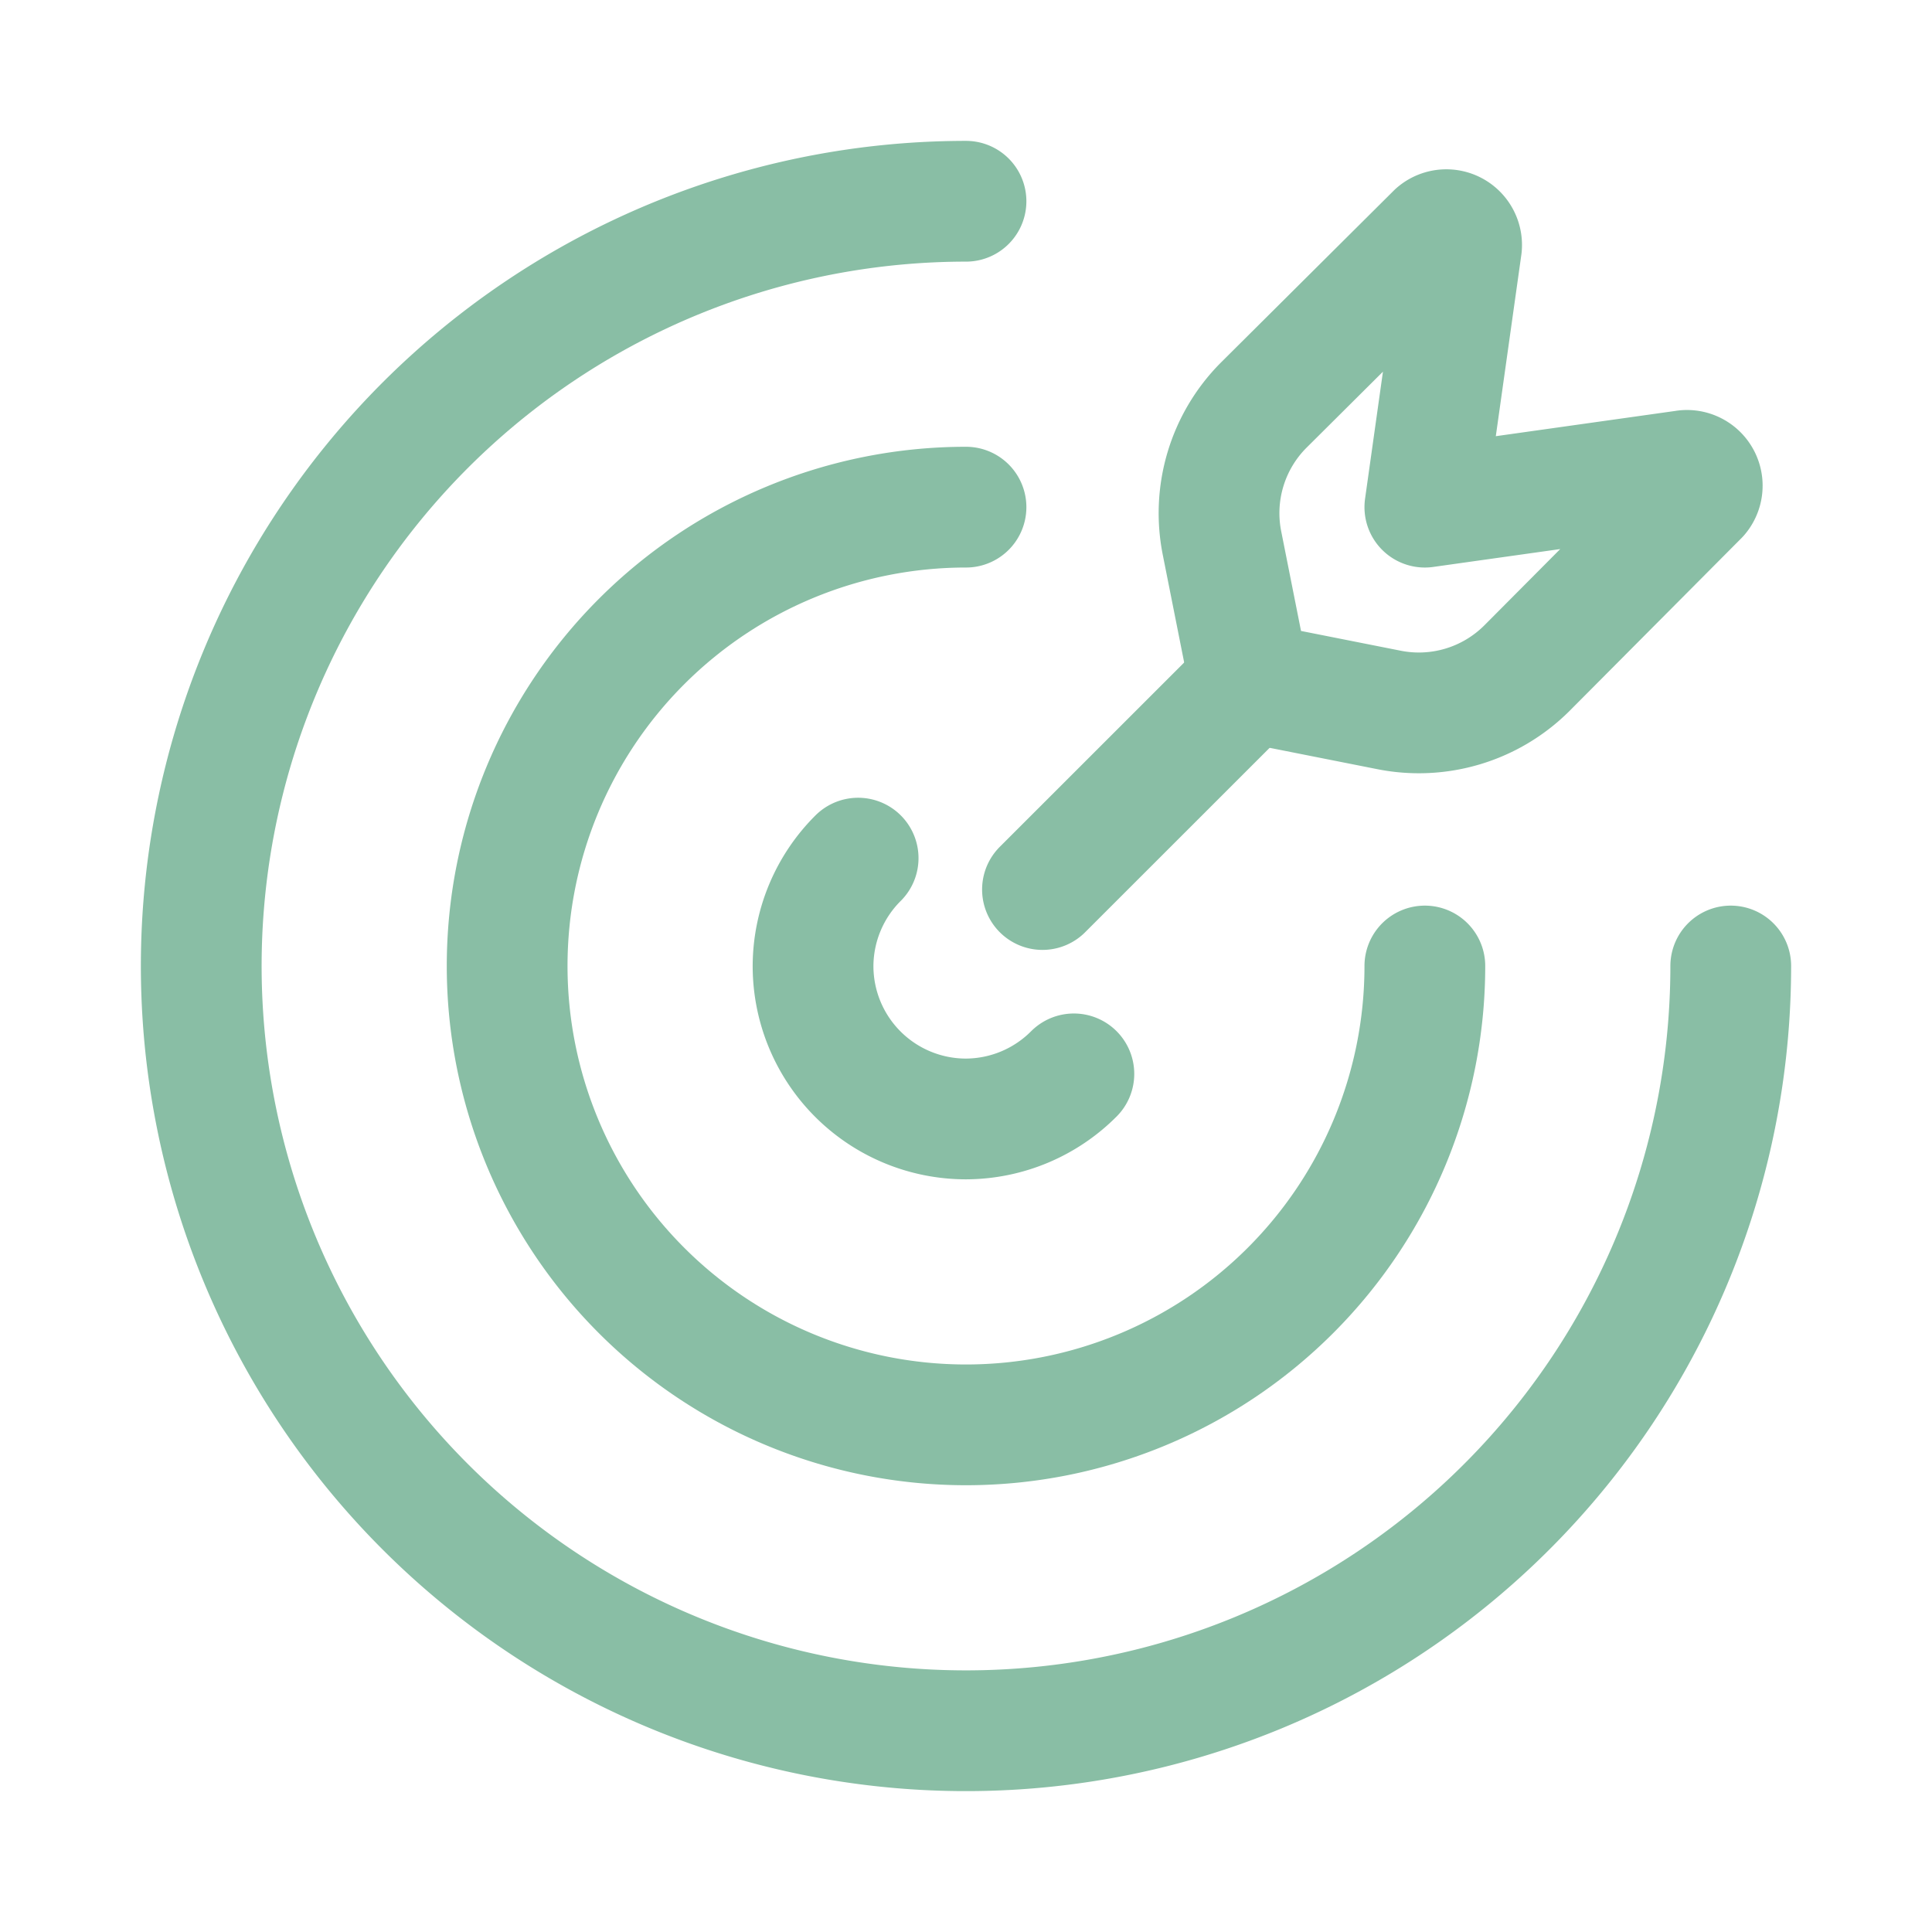 <svg xmlns="http://www.w3.org/2000/svg" width="24" height="24" viewBox="0 0 24 24"><g fill="none" stroke="#89BEA5" stroke-linecap="round" stroke-linejoin="round" stroke-width="1.5"><path d="M10.66 10.66A1.9 1.9 0 0 0 10.1 12a1.9 1.9 0 0 0 1.9 1.9a1.9 1.9 0 0 0 1.34-.56"/><path d="M12 6.3a5.7 5.7 0 1 0 5.7 5.7"/><path d="M12 2.5a9.5 9.5 0 1 0 9.5 9.5m-5.975-3.524L12.95 11.05"/><path d="M20.94 5.844L17.7 6.3l.456-3.24a.19.19 0 0 0-.313-.161l-2.148 2.137a1.9 1.9 0 0 0-.513 1.72l.342 1.72l1.72.341a1.9 1.9 0 0 0 1.72-.513L21.1 6.157a.19.19 0 0 0-.162-.313"/></g></svg>